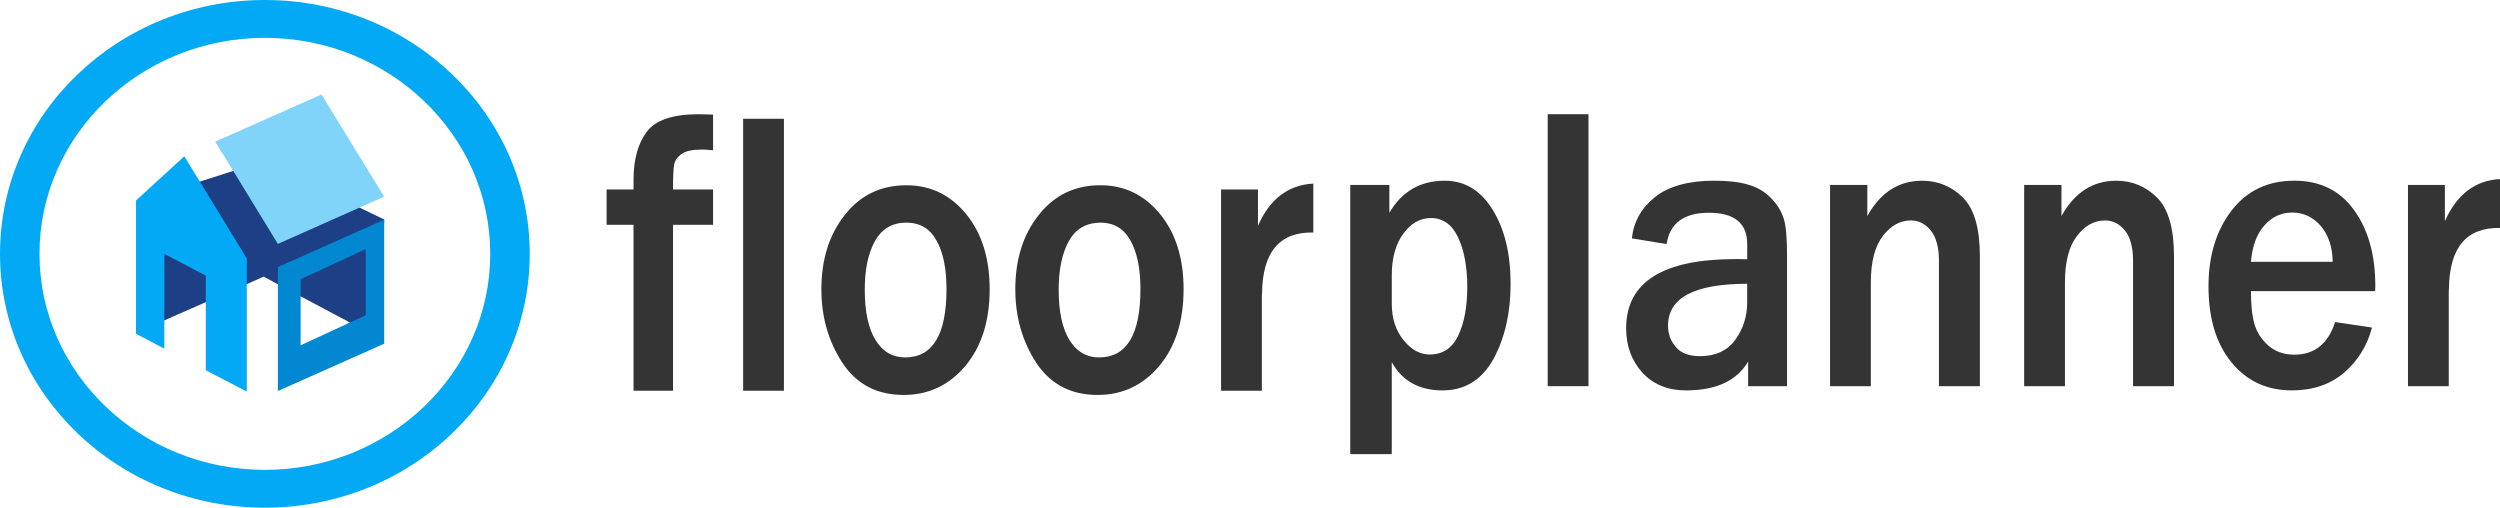 <?xml version="1.0" ?>
<svg xmlns="http://www.w3.org/2000/svg" viewBox="0 0 985 200">
	<style>
		.cls0 { fill: #343434; }
		.cls1 { fill: #1D3F86; }
		.cls2 { fill: #04A9F5; }
		.cls3 { fill: #80D4FA; }
		.cls4 { fill: #0288D1; }
	</style>
	<path d="M 963.284,72.854 L 948.743,72.854 L 948.743,152.153 L 964.811,152.153 L 964.811,115.429 C 964.811,114.855 964.811,114.273 964.883,113.699 C 965.099,97.463 971.793,89.528 985.094,89.815 L 985.094,70.549 C 975.208,71.052 967.938,76.609 963.284,87.144 L 963.284,72.854" class="cls0"/>
	<path d="M 914.497,89.162 C 917.48,92.768 919.008,97.457 919.08,103.158 L 886.872,103.158 C 887.384,97.026 889.127,92.265 892.11,88.869 C 895.093,85.473 898.725,83.742 903.163,83.742 C 907.594,83.742 911.377,85.544 914.504,89.156 L 914.497,89.162 M 903.956,71.196 C 893.559,71.196 885.273,75.095 879.235,82.958 C 873.198,90.821 870.149,100.781 870.149,112.759 C 870.149,125.389 873.132,135.343 879.163,142.703 C 885.194,150.135 893.12,153.812 903.012,153.812 C 911.226,153.812 918.136,151.5 923.59,146.811 C 929.044,142.122 932.676,136.205 934.571,129.06 L 920.03,126.892 C 917.27,135.48 911.888,139.738 903.963,139.738 C 899.82,139.738 896.404,138.51 893.71,136.133 C 891.015,133.756 889.2,130.934 888.256,127.688 C 887.312,124.442 886.872,120.112 886.872,114.698 L 935.803,114.698 L 935.875,112.68 C 935.875,100.487 933.115,90.528 927.517,82.808 C 921.99,75.088 914.137,71.189 903.963,71.189 L 903.956,71.196" class="cls0"/>
	<path d="M 797.52,72.855 L 797.52,152.153 L 813.588,152.153 L 813.588,111.387 C 813.588,103.158 815.187,97.026 818.314,92.99 C 821.441,88.875 825.145,86.857 829.367,86.857 C 832.422,86.857 835.037,88.157 837.22,90.828 C 839.331,93.499 840.419,97.391 840.419,102.59 L 840.419,152.16 L 856.559,152.16 L 856.559,101.003 C 856.559,89.966 854.304,82.246 849.873,77.844 C 845.441,73.443 840.059,71.209 833.805,71.209 C 824.568,71.209 817.37,75.826 812.211,85.133 L 812.211,72.868 L 797.526,72.868 L 797.52,72.855" class="cls0"/>
	<path d="M 737.104,111.387 C 737.104,103.158 738.703,97.026 741.83,92.99 C 744.957,88.875 748.661,86.857 752.883,86.857 C 755.938,86.857 758.554,88.157 760.737,90.828 C 762.847,93.499 763.936,97.391 763.936,102.59 L 763.936,152.16 L 780.075,152.16 L 780.075,101.003 C 780.075,89.966 777.82,82.246 773.389,77.844 C 768.957,73.443 763.575,71.209 757.321,71.209 C 748.084,71.209 740.886,75.826 735.727,85.133 L 735.727,72.868 L 721.043,72.868 L 721.043,152.166 L 737.11,152.166 L 737.11,111.4 L 737.104,111.387" class="cls0"/>
	<path d="M 660.397,136.857 C 658.286,134.473 657.198,131.658 657.198,128.341 C 657.198,117.304 667.595,111.818 688.389,111.818 L 688.389,119.106 C 688.389,124.592 686.862,129.497 683.735,133.827 C 680.608,138.157 675.954,140.325 669.85,140.325 C 665.563,140.325 662.436,139.169 660.397,136.864 L 660.397,136.857 M 702.713,85.916 C 701.769,83.029 700.098,80.358 697.698,77.981 C 695.299,75.525 692.395,73.795 688.901,72.782 C 685.407,71.698 680.903,71.195 675.449,71.195 C 665.268,71.195 657.493,73.357 652.111,77.615 C 646.729,81.873 643.674,87.281 642.953,93.923 L 656.621,96.163 C 657.932,87.934 663.459,83.826 673.272,83.826 C 683.381,83.826 688.396,87.941 688.396,96.163 L 688.396,102.152 C 686.429,102.08 684.908,102.08 683.814,102.08 C 655.094,102.08 640.698,111.171 640.698,129.353 C 640.698,136.354 642.881,142.193 647.168,146.889 C 651.455,151.506 657.198,153.818 664.252,153.818 C 676.104,153.818 684.246,150.063 688.757,142.487 L 688.757,152.152 L 704.097,152.152 L 704.097,100.349 C 704.097,93.492 703.657,88.731 702.713,85.916" class="cls0"/>
	<path d="M 609.795,152.153 L 625.863,152.153 L 625.863,45.0 L 609.795,45.0 L 609.795,152.153" class="cls0"/>
	<path d="M 578.099,113.117 C 578.099,120.837 576.932,127.185 574.539,132.24 C 572.14,137.216 568.429,139.672 563.27,139.672 C 559.487,139.672 556.072,137.797 553.017,134.042 C 549.89,130.215 548.363,125.382 548.363,119.681 L 548.363,108.349 C 548.363,101.642 549.89,96.228 552.873,92.114 C 555.856,87.999 559.487,85.909 563.781,85.909 C 568.508,85.909 572.067,88.437 574.467,93.485 C 576.866,98.534 578.105,105.104 578.105,113.111 L 578.099,113.117 M 595.182,111.968 C 595.182,100.062 592.855,90.324 588.129,82.677 C 583.402,75.029 577.148,71.202 569.222,71.202 C 559.625,71.202 552.355,75.388 547.412,83.826 L 547.412,72.861 L 532.0,72.861 L 532.0,178.929 L 548.356,178.929 L 548.356,142.709 C 552.499,150.141 559.186,153.818 568.35,153.818 C 577.22,153.818 583.907,149.631 588.489,141.337 C 592.927,133.043 595.176,123.227 595.176,111.968 L 595.182,111.968" class="cls0"/>
	<path d="M 517.454,72.345 C 507.568,72.848 500.298,78.405 495.643,88.94 L 495.643,74.65 L 481.103,74.65 L 481.103,153.948 L 497.171,153.948 L 497.171,117.225 C 497.171,116.65 497.171,116.069 497.243,115.494 C 497.459,99.259 504.153,91.323 517.454,91.611 L 517.454,72.345" class="cls0"/>
	<path d="M 433.477,87.713 C 438.859,87.713 442.858,90.096 445.402,94.785 C 448.017,99.403 449.329,105.751 449.329,113.908 C 449.329,131.875 443.874,140.822 433.045,140.822 C 432.028,140.822 431.084,140.75 430.134,140.535 C 426.574,139.81 423.664,137.648 421.408,134.043 C 418.576,129.497 417.121,122.862 417.121,114.202 C 417.121,106.195 418.432,99.84 421.12,95.008 C 423.231,91.18 426.279,88.875 430.134,88.078 C 431.222,87.863 432.317,87.719 433.477,87.719 L 433.477,87.713 M 430.134,73.142 C 421.625,73.939 414.65,77.831 409.268,84.689 C 403.086,92.48 400.031,102.224 400.031,113.98 C 400.031,124.873 402.797,134.546 408.317,142.984 C 413.483,150.775 420.753,154.961 430.127,155.536 C 430.927,155.608 431.655,155.608 432.455,155.608 C 442.268,155.608 450.338,151.781 456.736,144.205 C 463.135,136.557 466.334,126.454 466.334,113.973 C 466.334,101.852 463.279,91.964 457.103,84.388 C 450.928,76.812 443.075,72.985 433.549,72.985 C 432.382,72.985 431.222,73.057 430.134,73.129 L 430.134,73.142" class="cls0"/>
	<path d="M 357.066,87.712 C 362.448,87.712 366.447,90.096 368.99,94.785 C 371.606,99.402 372.917,105.75 372.917,113.907 C 372.917,131.874 367.463,140.821 356.633,140.821 C 351.69,140.821 347.835,138.588 345.003,134.042 C 342.171,129.497 340.716,122.861 340.716,114.201 C 340.716,106.194 342.027,99.84 344.715,95.007 C 347.403,90.174 351.546,87.718 357.072,87.718 L 357.066,87.712 M 380.698,84.394 C 374.516,76.818 366.669,72.991 357.144,72.991 C 347.036,72.991 338.966,76.89 332.862,84.681 C 326.681,92.473 323.626,102.217 323.626,113.973 C 323.626,124.866 326.392,134.539 331.912,142.976 C 337.51,151.421 345.508,155.607 356.049,155.607 C 365.863,155.607 373.933,151.78 380.331,144.204 C 386.729,136.557 389.929,126.453 389.929,113.973 C 389.929,101.851 386.874,91.963 380.698,84.388 L 380.698,84.394" class="cls0"/>
	<path d="M 292.795,153.949 L 308.863,153.949 L 308.863,46.796 L 292.795,46.796 L 292.795,153.949" class="cls0"/>
	<path d="M 265.17,74.65 C 265.17,69.746 265.314,66.5 265.609,64.913 C 265.897,63.254 266.848,61.882 268.448,60.726 C 270.047,59.499 272.807,58.924 276.806,58.924 C 277.534,58.924 278.917,58.996 280.949,59.211 L 280.949,45.144 C 278.622,45.072 276.734,45.0 275.206,45.0 C 264.953,45.0 258.123,47.384 254.701,52.073 C 251.279,56.762 249.613,63.038 249.613,70.758 L 249.613,74.657 L 239.0,74.657 L 239.0,88.581 L 249.613,88.581 L 249.613,153.955 L 265.17,153.955 L 265.17,88.581 L 280.949,88.581 L 280.949,74.657 L 265.17,74.657 L 265.17,74.65" class="cls0"/>
	<path d="M 53.889,131.0 L 103.889,109.0 L 149.889,133.482 L 151.389,86.5 L 103.889,63.5 L 53.889,79.5 L 53.889,131.0" class="cls1"/>
	<path d="M 104.358,0.0 C 46.721,0.0 0.0,44.776 0.0,100.014 C 0.0,155.253 46.721,200.029 104.358,200.029 C 161.994,200.029 208.716,155.253 208.716,100.014 C 208.716,44.776 161.994,0.0 104.358,0.0 M 104.358,14.91 C 153.321,14.91 193.159,53.09 193.159,100.014 C 193.159,146.939 153.321,185.119 104.358,185.119 C 55.394,185.119 15.556,146.939 15.556,100.014 C 15.556,53.09 55.394,14.91 104.358,14.91" class="cls2"/>
	<path d="M 84.796,55.794 L 92.663,68.588 L 109.485,96.102 L 151.362,77.47 L 126.673,37.22 L 84.796,55.794" class="cls3"/>
	<path d="M 72.609,61.573 L 53.592,78.984 L 53.592,131.506 L 64.749,137.351 L 64.749,100.02 L 81.086,108.608 L 81.086,145.88 L 97.239,154.292 L 97.239,101.836 L 80.293,74.086 L 80.234,74.027 L 72.616,61.586 L 72.609,61.573" class="cls2"/>
	<path d="M 118.446,136.058 L 118.446,110.006 L 144.111,98.146 L 144.111,124.198 L 136.612,127.646 L 118.446,136.058 M 109.485,105.219 L 109.485,154.057 L 151.362,135.418 L 151.362,86.58 L 109.485,105.219" class="cls4"/>
</svg>